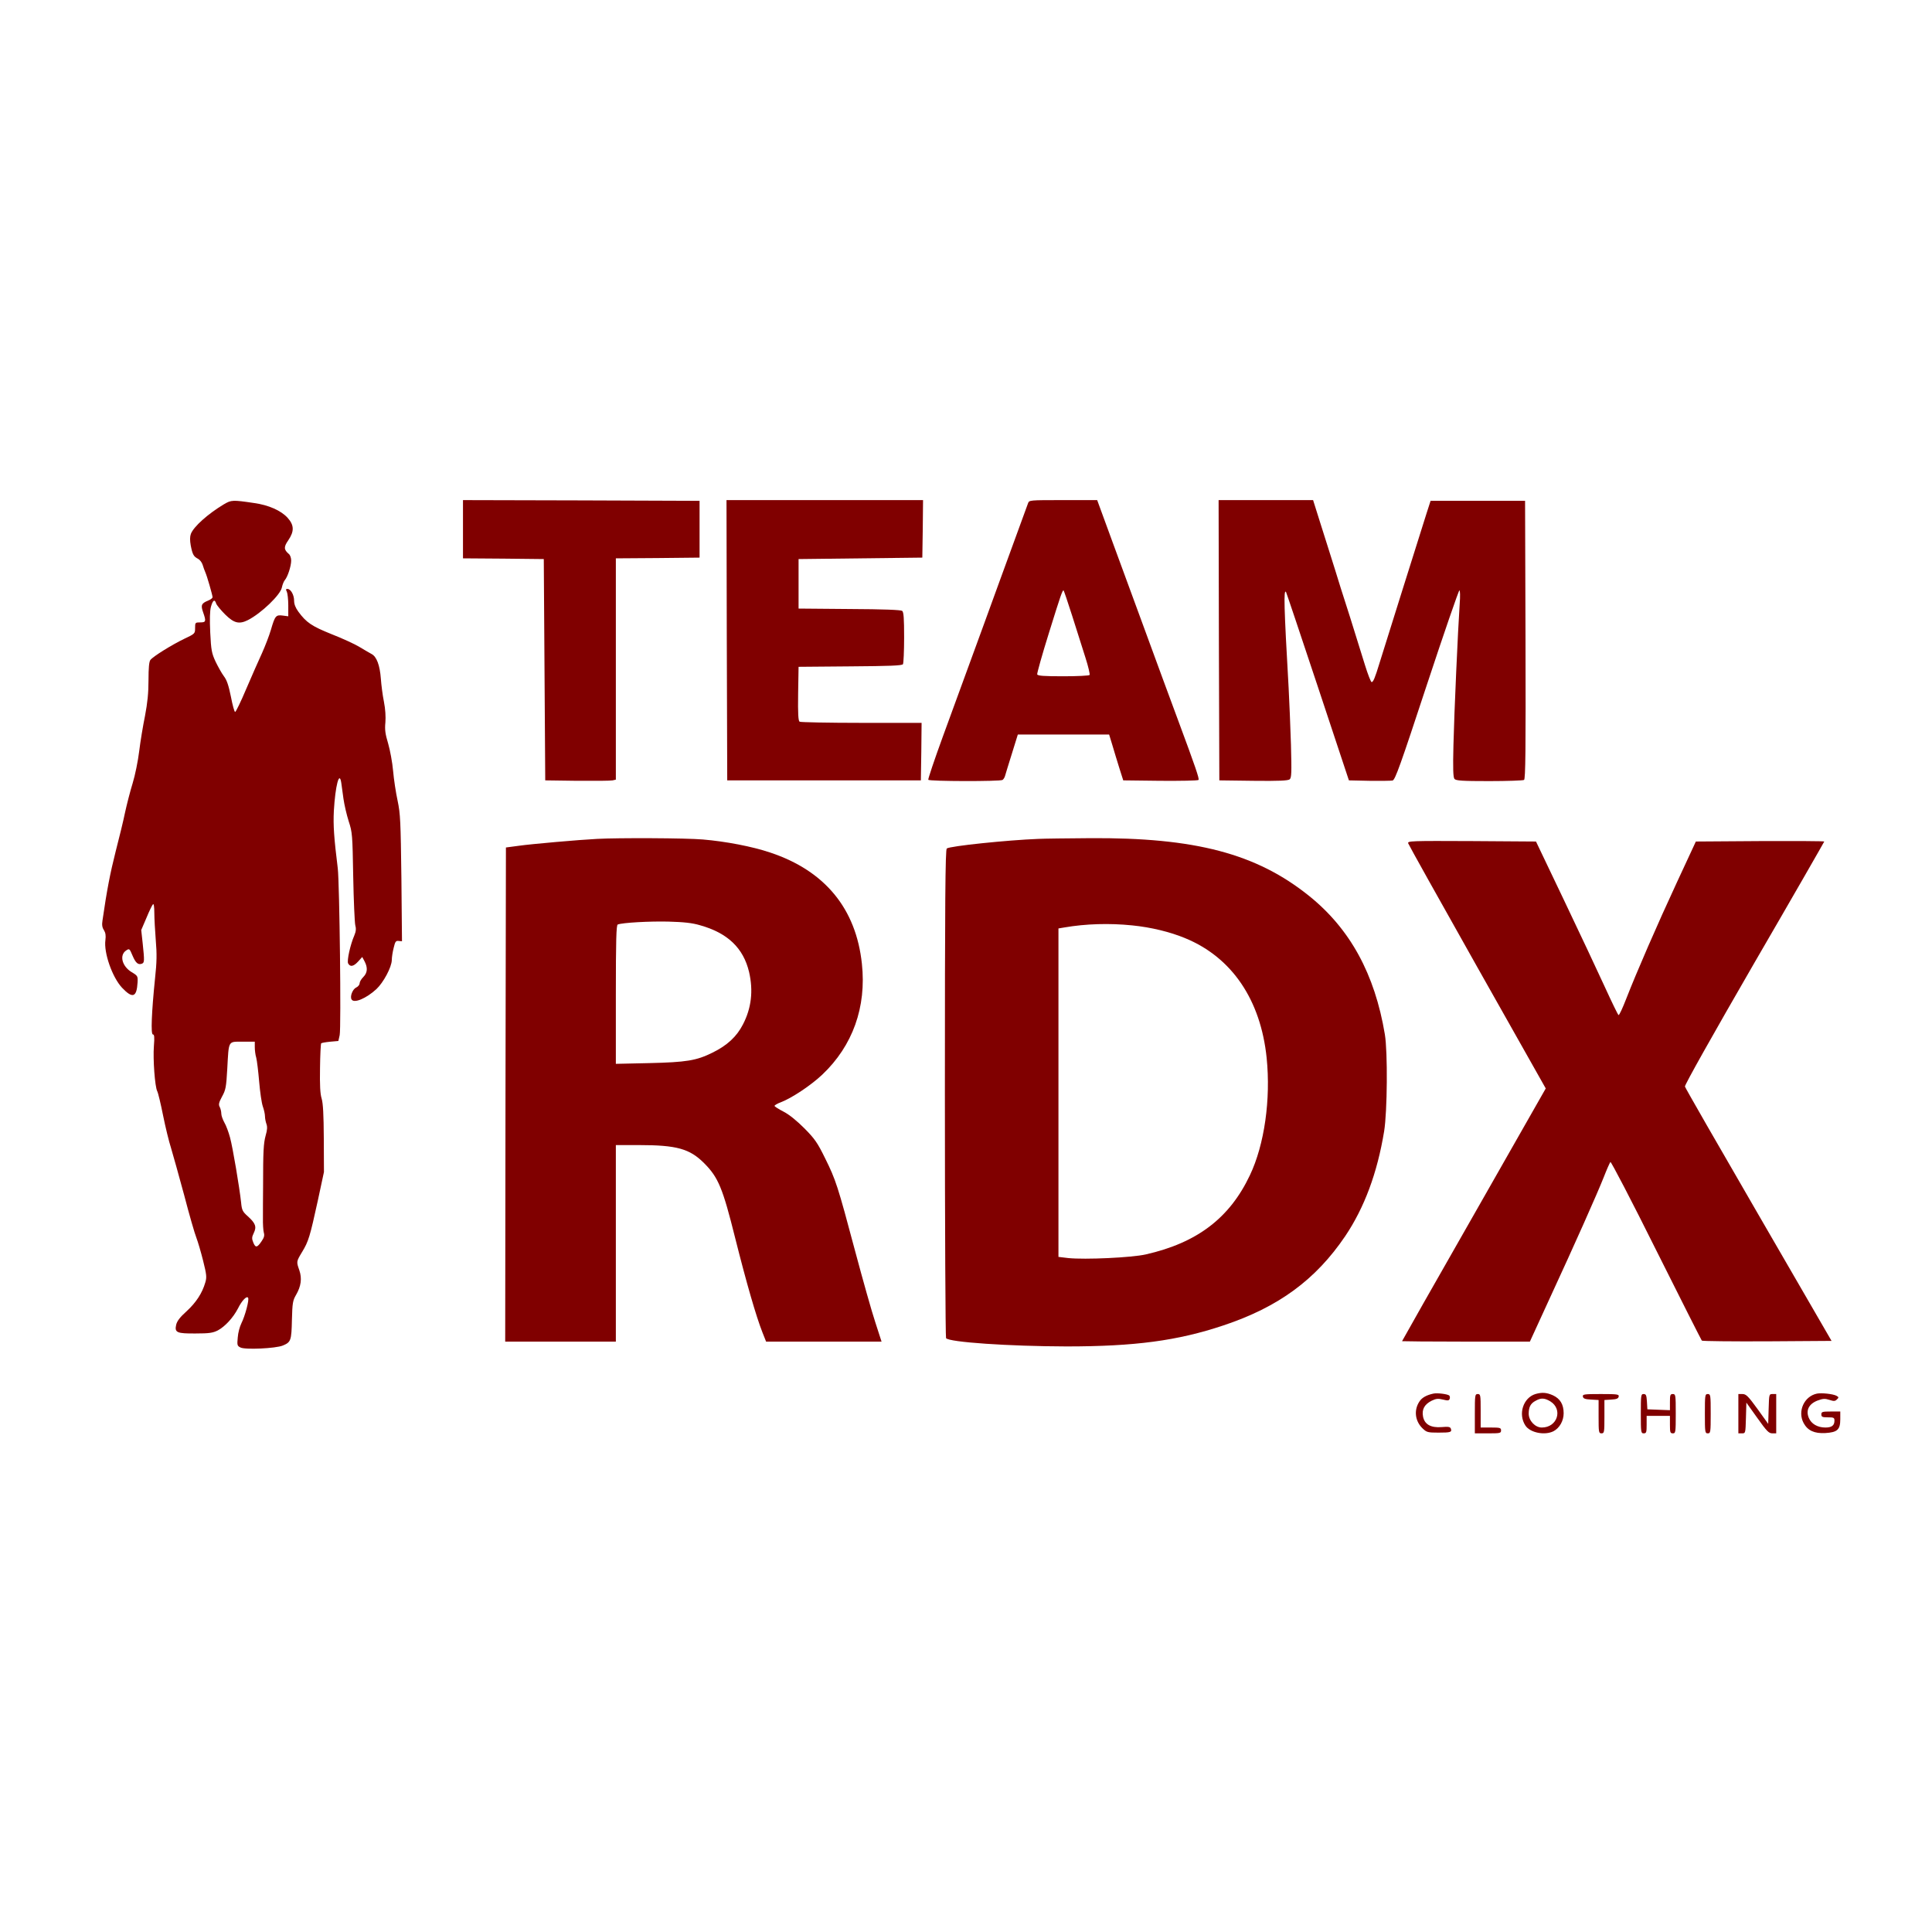 <?xml version="1.0" standalone="no"?>
<!DOCTYPE svg PUBLIC "-//W3C//DTD SVG 20010904//EN"
 "http://www.w3.org/TR/2001/REC-SVG-20010904/DTD/svg10.dtd">
<svg version="1.0" xmlns="http://www.w3.org/2000/svg"
 width="60" height="60" viewBox="0 0 1327 822"
 preserveAspectRatio="xMidYMid meet">

<g transform="translate(0,822) scale(0.1,-0.1)"
fill="#800000" stroke="none">
<path d="M1539 7282 c-109 -65 -209 -154 -228 -204 -7 -19 -7 -45 -1 -79 12
-62 20 -77 50 -92 13 -7 27 -25 32 -42 5 -16 13 -39 18 -50 12 -26 50 -159 50
-172 0 -6 -13 -16 -30 -23 -47 -19 -52 -32 -35 -80 22 -63 20 -70 -20 -70 -34
0 -35 -1 -35 -39 0 -38 -1 -39 -75 -74 -85 -41 -214 -121 -232 -145 -9 -11
-13 -55 -13 -138 0 -90 -7 -156 -24 -246 -14 -68 -32 -177 -40 -243 -8 -66
-28 -165 -45 -220 -17 -55 -40 -145 -52 -200 -11 -55 -41 -177 -65 -270 -37
-146 -60 -264 -90 -472 -5 -31 -2 -49 10 -67 11 -18 14 -37 10 -68 -12 -87 47
-255 114 -327 73 -77 101 -67 107 37 2 42 1 45 -41 70 -66 40 -86 117 -37 149
21 14 23 13 43 -35 22 -52 39 -66 65 -56 17 7 18 18 5 140 l-10 91 36 84 c19
46 39 88 45 93 5 6 9 -16 9 -60 0 -38 5 -123 10 -188 8 -92 7 -151 -5 -260
-24 -235 -30 -386 -15 -386 10 0 12 -18 7 -80 -7 -90 7 -280 23 -310 6 -11 24
-86 40 -166 16 -80 41 -182 55 -225 13 -44 54 -189 90 -323 35 -135 73 -266
84 -293 10 -26 31 -97 46 -157 24 -96 26 -114 15 -150 -21 -73 -63 -137 -128
-197 -46 -41 -66 -68 -72 -93 -12 -54 4 -61 134 -60 93 0 118 4 152 21 50 27
105 87 138 150 27 55 61 90 70 74 9 -14 -21 -125 -46 -175 -11 -22 -23 -65
-25 -97 -5 -52 -4 -58 18 -69 30 -17 243 -7 291 13 56 23 60 34 63 176 3 117
6 134 29 173 34 59 41 112 22 168 -21 60 -21 59 19 126 44 72 54 106 108 353
l42 196 -1 230 c-1 166 -5 242 -15 275 -10 32 -13 91 -11 209 1 90 5 167 8
170 3 3 31 8 62 11 l56 5 9 40 c11 50 -1 1042 -13 1145 -26 211 -32 295 -27
395 10 173 38 281 51 193 2 -18 9 -67 15 -109 6 -42 22 -111 36 -155 25 -76
26 -92 31 -379 3 -165 10 -315 14 -334 7 -24 5 -44 -6 -70 -29 -67 -52 -175
-43 -193 14 -26 37 -22 69 13 l28 31 16 -30 c23 -44 20 -79 -9 -108 -14 -14
-25 -33 -25 -43 0 -10 -11 -23 -24 -29 -24 -11 -44 -62 -31 -82 17 -28 100 7
170 71 48 45 105 150 106 200 0 19 6 57 13 84 10 43 15 50 35 47 l22 -2 -4
432 c-5 391 -7 443 -26 533 -12 55 -26 147 -31 205 -5 58 -21 143 -34 188 -20
66 -24 96 -19 145 3 38 0 92 -10 142 -9 44 -18 115 -21 157 -7 94 -29 153 -64
171 -15 8 -52 30 -84 49 -31 19 -116 58 -190 87 -137 55 -174 80 -229 155 -19
26 -29 51 -29 75 0 40 -23 81 -46 81 -11 0 -12 -4 -4 -19 5 -11 10 -53 10 -94
l0 -75 -38 5 c-47 6 -53 -1 -81 -97 -12 -41 -40 -113 -61 -160 -22 -47 -70
-157 -108 -245 -37 -88 -72 -160 -77 -160 -5 0 -18 47 -29 105 -16 78 -28 114
-48 140 -15 20 -40 65 -57 100 -27 58 -31 79 -37 200 -4 91 -3 149 5 178 13
46 26 54 36 21 4 -11 32 -45 62 -75 61 -60 96 -68 156 -38 92 47 224 174 233
224 4 19 13 42 20 50 20 23 44 97 44 135 0 18 -7 38 -16 45 -35 30 -36 48 -4
94 42 62 41 104 -5 155 -45 49 -129 87 -230 101 -148 22 -156 21 -206 -8z
m211 -3729 c0 -21 4 -54 10 -73 5 -19 14 -93 20 -164 6 -71 17 -147 25 -170 8
-22 15 -53 15 -68 0 -15 5 -39 10 -53 7 -19 6 -41 -5 -78 -15 -55 -18 -108
-18 -347 -1 -80 -1 -179 -1 -220 -1 -41 2 -87 6 -101 6 -20 2 -35 -15 -59 -30
-45 -42 -47 -57 -10 -11 27 -11 37 3 66 21 43 12 67 -41 115 -36 32 -41 42
-46 95 -11 102 -57 376 -76 446 -10 37 -27 83 -39 103 -11 20 -21 47 -21 61 0
14 -5 35 -11 46 -9 16 -6 30 16 71 25 45 29 64 36 191 11 198 4 186 105 186
l84 0 0 -37z"/>
<path d="M3180 7110 l0 -200 278 -2 277 -3 5 -760 5 -760 220 -3 c121 -1 230
0 243 3 l22 5 0 760 0 760 288 2 287 3 0 195 0 195 -812 3 -813 2 0 -200z"/>
<path d="M4992 6348 l3 -963 665 0 665 0 3 198 2 197 -412 0 c-227 0 -419 4
-426 8 -9 7 -12 52 -10 193 l3 184 354 3 c269 2 357 5 363 15 4 6 8 89 8 183
0 131 -3 174 -13 183 -9 7 -126 12 -363 13 l-349 3 0 170 0 170 425 5 425 5 3
198 2 197 -675 0 -675 0 2 -962z"/>
<path d="M7061 7288 c-12 -33 -135 -370 -191 -523 -44 -121 -120 -331 -394
-1079 -58 -159 -103 -293 -100 -297 6 -11 494 -12 510 -1 6 4 14 16 17 27 3
11 24 80 47 153 l41 132 314 0 313 0 22 -72 c12 -40 33 -111 48 -158 l27 -85
254 -3 c140 -1 258 1 263 6 7 7 -21 89 -141 412 -43 115 -154 417 -254 690
-35 96 -118 320 -183 498 l-118 322 -233 0 c-233 0 -234 0 -242 -22z m304
-775 c31 -98 72 -227 91 -287 19 -59 31 -112 28 -117 -3 -5 -84 -9 -180 -9
-135 0 -176 3 -180 13 -2 7 34 136 81 286 82 264 92 291 100 291 2 0 29 -80
60 -177z"/>
<path d="M8372 6348 l3 -963 234 -3 c176 -2 237 1 249 10 13 11 14 44 9 238
-4 124 -11 299 -16 390 -32 560 -35 681 -18 659 2 -2 100 -294 218 -649 l214
-645 140 -3 c77 -1 149 0 160 2 18 5 54 106 235 656 118 357 219 650 224 650
5 0 6 -40 2 -92 -12 -174 -38 -752 -43 -971 -4 -163 -2 -221 7 -232 10 -12 52
-15 239 -15 124 0 232 4 239 8 10 7 12 206 10 963 l-3 954 -325 0 -324 0 -29
-90 c-37 -115 -291 -926 -322 -1025 -31 -102 -43 -130 -54 -130 -5 0 -26 53
-46 118 -85 275 -137 439 -145 462 -5 14 -31 97 -58 185 -28 88 -73 233 -102
323 l-51 162 -324 0 -325 0 2 -962z"/>
<path d="M4100 4983 c-121 -6 -450 -35 -535 -47 l-90 -12 -3 -1697 -2 -1697
380 0 380 0 0 675 0 675 158 0 c260 0 349 -25 448 -124 98 -98 128 -171 214
-516 78 -310 143 -535 187 -647 l25 -63 397 0 396 0 -43 133 c-24 72 -86 292
-138 487 -121 454 -133 490 -206 638 -53 108 -71 134 -142 206 -52 52 -103 94
-143 115 -35 18 -63 36 -63 40 0 5 19 16 43 25 76 29 208 117 285 190 209 198
304 464 272 761 -40 379 -254 639 -629 764 -124 42 -308 77 -464 90 -114 10
-581 12 -727 4z m708 -593 c190 -53 298 -157 337 -321 30 -129 16 -250 -43
-362 -42 -82 -108 -143 -208 -192 -111 -55 -179 -66 -436 -72 l-228 -5 0 476
c0 372 3 478 13 481 34 13 219 23 347 20 107 -3 164 -9 218 -25z"/>
<path d="M7130 4983 c-207 -8 -607 -49 -627 -66 -10 -7 -13 -355 -13 -1681 0
-919 4 -1676 8 -1682 18 -28 435 -56 827 -57 470 0 763 39 1077 144 379 126
635 314 838 614 131 195 220 433 267 720 22 135 25 545 5 665 -69 415 -239
725 -520 951 -362 291 -783 402 -1506 397 -155 -1 -315 -3 -356 -5z m646 -594
c130 -13 262 -45 367 -89 319 -132 516 -423 557 -821 29 -285 -15 -596 -115
-806 -139 -294 -362 -464 -715 -544 -96 -22 -418 -37 -533 -25 l-67 8 0 1128
0 1128 42 7 c145 25 308 30 464 14z"/>
<path d="M9672 4953 c3 -10 217 -393 475 -851 l470 -833 -493 -866 c-272 -476
-494 -868 -494 -870 0 -1 197 -3 439 -3 l439 0 132 288 c178 385 331 729 376
843 20 52 41 98 45 103 4 5 146 -267 314 -605 169 -338 310 -617 314 -622 4
-4 206 -6 449 -5 l442 3 -501 865 c-276 476 -504 873 -506 882 -3 10 191 355
476 848 265 456 481 833 481 835 0 3 -199 4 -441 3 l-441 -3 -130 -280 c-137
-295 -276 -615 -349 -802 -24 -62 -47 -112 -52 -110 -4 1 -47 90 -96 197 -49
107 -175 375 -280 595 l-191 400 -441 3 c-417 2 -441 1 -437 -15z"/>
<path d="M9845 1173 c-46 -10 -77 -27 -94 -52 -41 -59 -33 -136 20 -187 28
-27 36 -29 109 -29 84 0 94 3 85 28 -5 12 -18 14 -63 10 -75 -6 -118 19 -128
73 -9 49 10 83 59 108 31 15 45 16 78 8 33 -8 41 -8 46 5 3 8 2 18 -3 23 -12
10 -83 19 -109 13z"/>
<path d="M10546 1170 c-84 -26 -120 -138 -69 -216 32 -50 134 -70 194 -39 41
22 69 71 69 123 0 61 -24 100 -73 123 -45 20 -75 22 -121 9z m102 -50 c89 -55
49 -180 -58 -180 -46 0 -90 47 -90 95 0 46 13 71 48 89 37 21 61 19 100 -4z"/>
<path d="M12480 1173 c-88 -18 -135 -121 -92 -202 28 -52 74 -73 149 -69 83 5
103 23 103 95 l0 53 -65 0 c-58 0 -65 -2 -65 -20 0 -17 7 -20 45 -20 40 0 45
-2 45 -23 0 -33 -19 -47 -62 -47 -54 0 -97 25 -114 66 -22 52 0 96 59 119 38
14 51 15 82 5 31 -10 39 -10 52 3 14 13 13 16 -3 25 -24 13 -102 21 -134 15z"/>
<path d="M10130 1035 l0 -135 90 0 c83 0 90 1 90 20 0 18 -7 20 -70 20 l-70 0
0 115 c0 108 -1 115 -20 115 -19 0 -20 -7 -20 -135z"/>
<path d="M10872 1153 c2 -14 15 -19 56 -21 l52 -3 0 -115 c0 -107 1 -114 20
-114 19 0 20 7 20 114 l0 115 47 3 c36 2 49 7 51 21 3 15 -8 17 -123 17 -115
0 -126 -2 -123 -17z"/>
<path d="M11270 1035 c0 -128 1 -135 20 -135 18 0 20 7 20 60 l0 60 80 0 80 0
0 -60 c0 -53 2 -60 20 -60 19 0 20 7 20 135 0 128 -1 135 -20 135 -18 0 -20
-7 -20 -55 l0 -56 -77 3 -78 3 -3 53 c-3 44 -6 52 -23 52 -18 0 -19 -8 -19
-135z"/>
<path d="M11710 1035 c0 -128 1 -135 20 -135 19 0 20 7 20 135 0 128 -1 135
-20 135 -19 0 -20 -7 -20 -135z"/>
<path d="M11940 1035 l0 -135 25 0 c24 0 24 1 27 105 l3 106 75 -105 c64 -90
79 -106 103 -106 l27 0 0 135 0 135 -25 0 c-24 0 -24 -1 -27 -102 l-3 -103
-74 103 c-64 88 -78 102 -103 102 l-28 0 0 -135z"/>
</g>
</svg>
